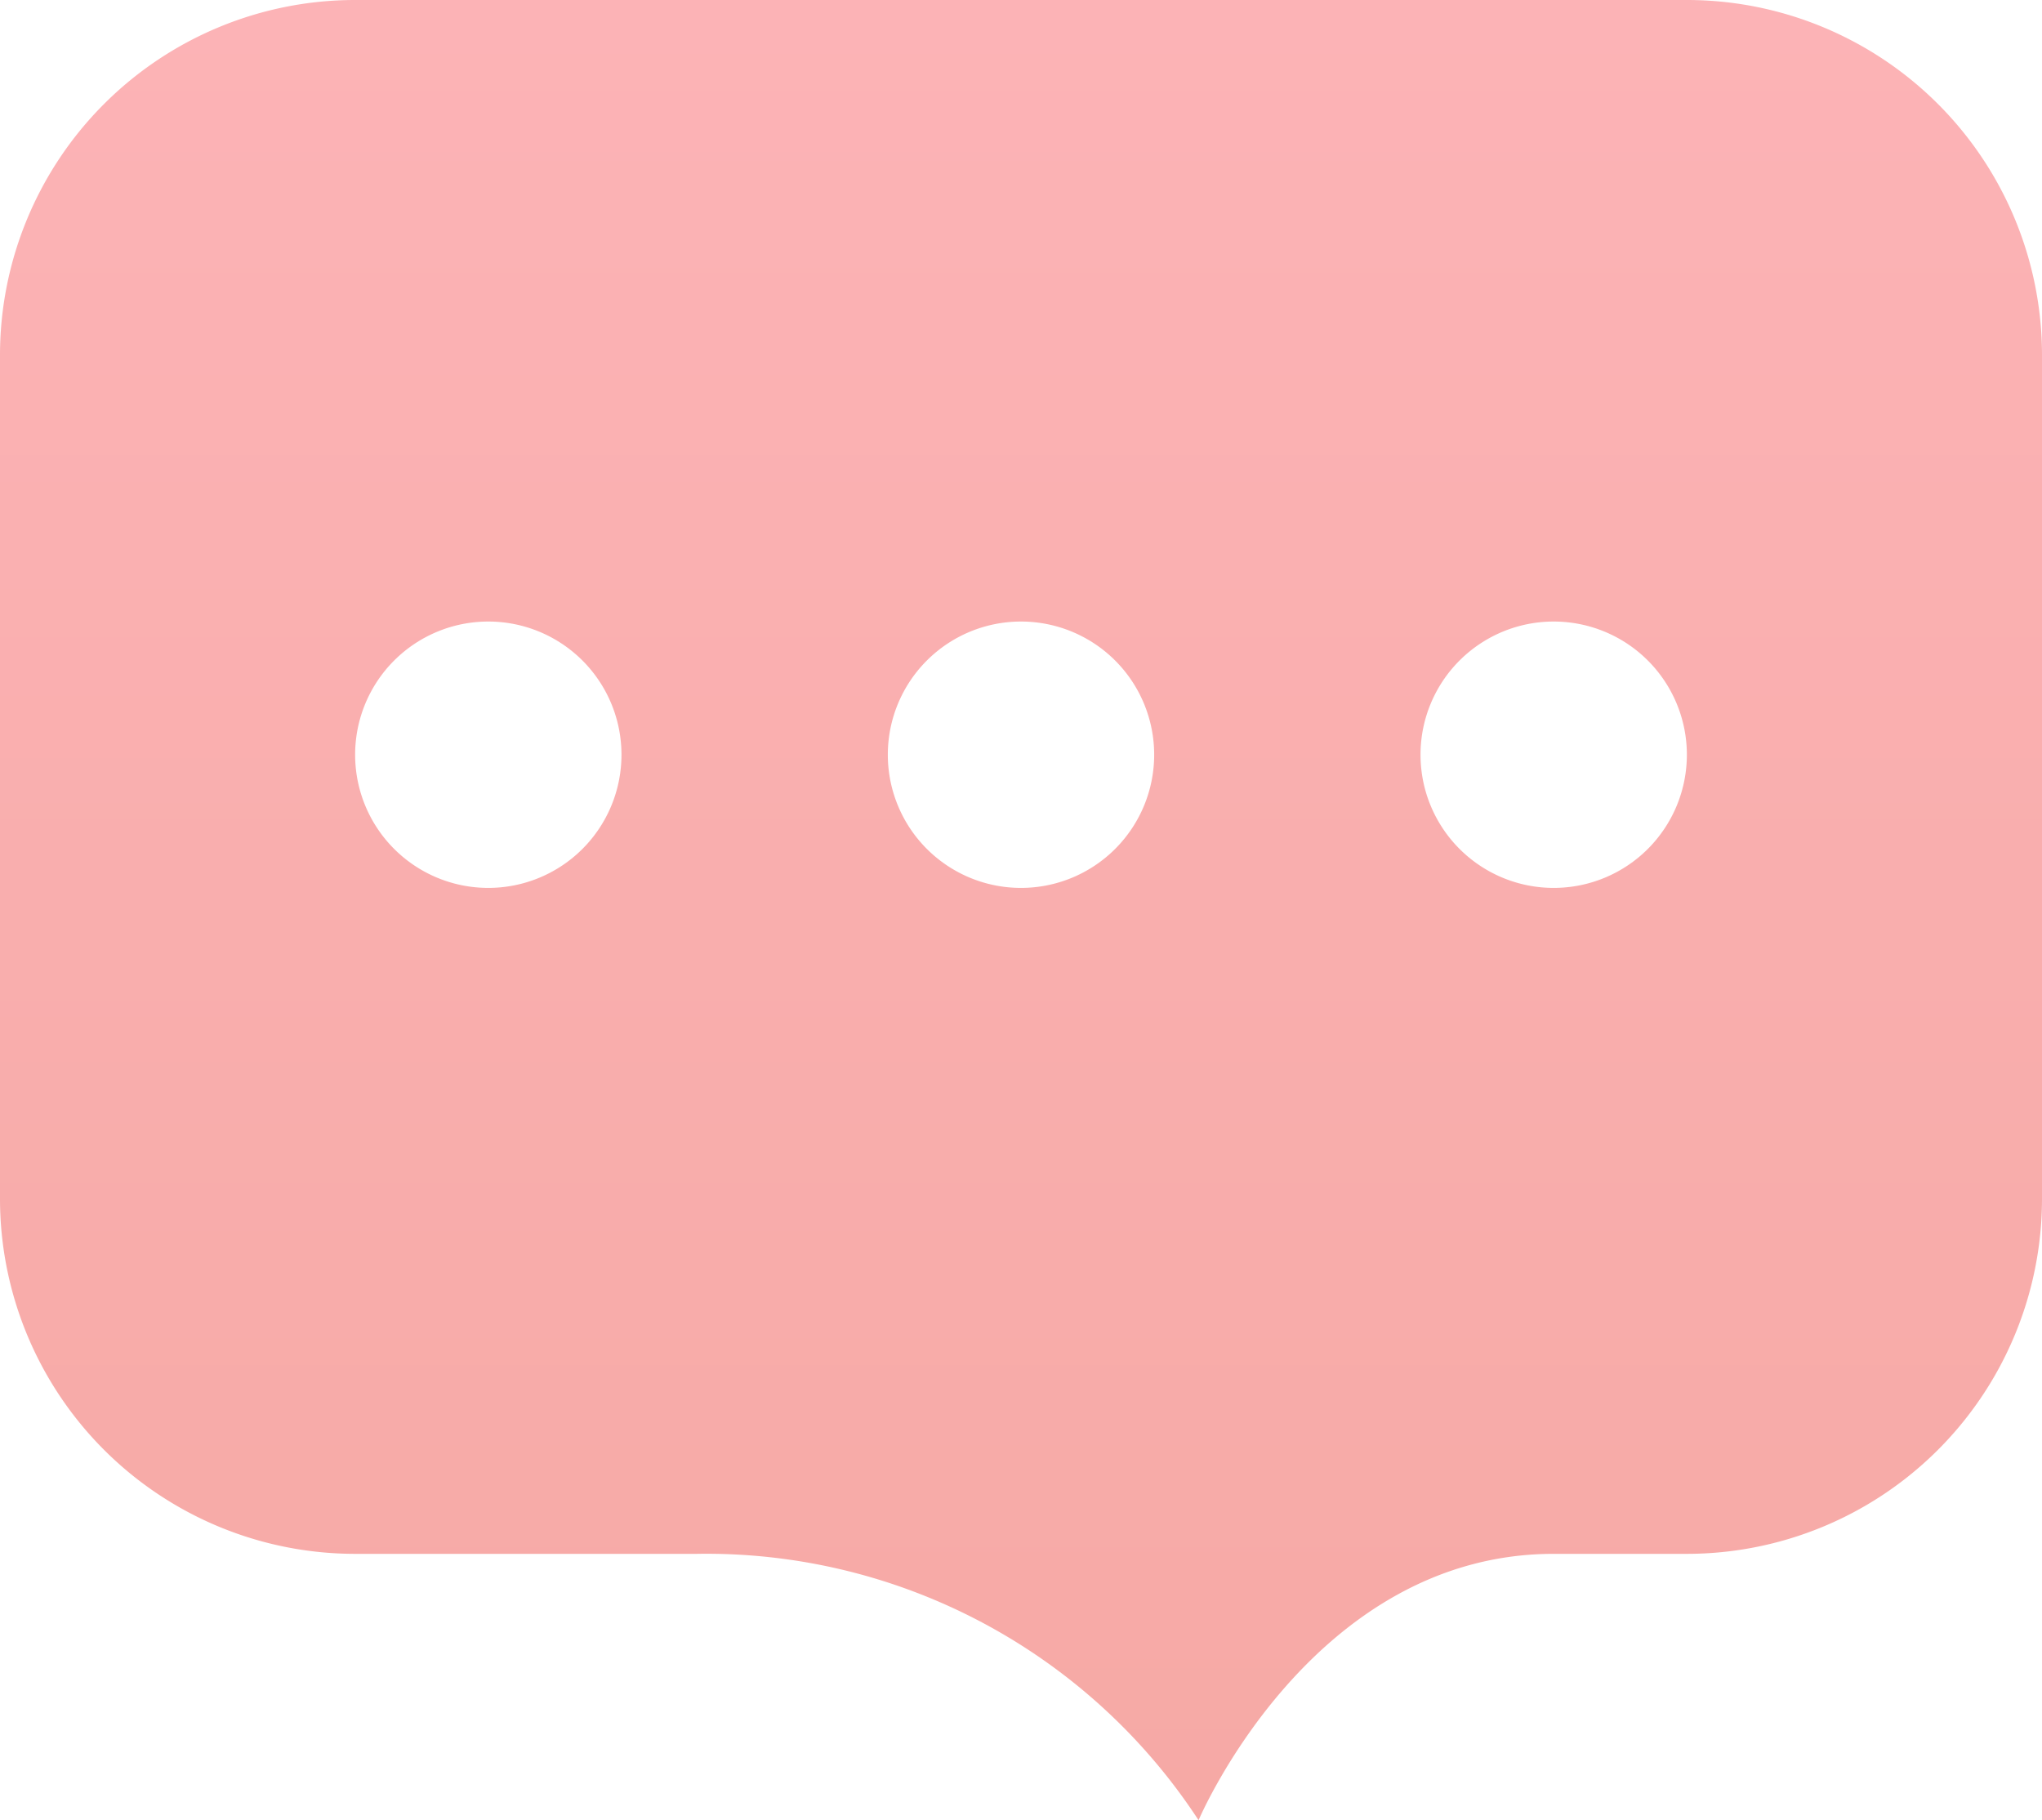<svg xmlns="http://www.w3.org/2000/svg" xmlns:xlink="http://www.w3.org/1999/xlink" width="46" height="41" viewBox="0 0 46 41">
  <defs>
    <style>
      .cls-1 {
        fill-rule: evenodd;
        fill: url(#linear-gradient);
      }
    </style>
    <linearGradient id="linear-gradient" x1="624" y1="750" x2="624" y2="709" gradientUnits="userSpaceOnUse">
      <stop offset="0" stop-color="#f6a9a5"/>
      <stop offset="1" stop-color="#fcb3b6"/>
    </linearGradient>
  </defs>
  <path id="在线客服" class="cls-1" d="M639,744h-3c-5.459,0-8,6-8,6a13.247,13.247,0,0,0-11.307-6H609a8,8,0,0,1-8-8V717a8,8,0,0,1,8-8h30a8,8,0,0,1,8,8v19A8,8,0,0,1,639,744Zm-27-21a3,3,0,1,0,3,3A3,3,0,0,0,612,723Zm12,0a3,3,0,1,0,3,3A3,3,0,0,0,624,723Zm12,0a3,3,0,1,0,3,3A3,3,0,0,0,636,723Z" transform="translate(-601 -709)"/>
</svg>
